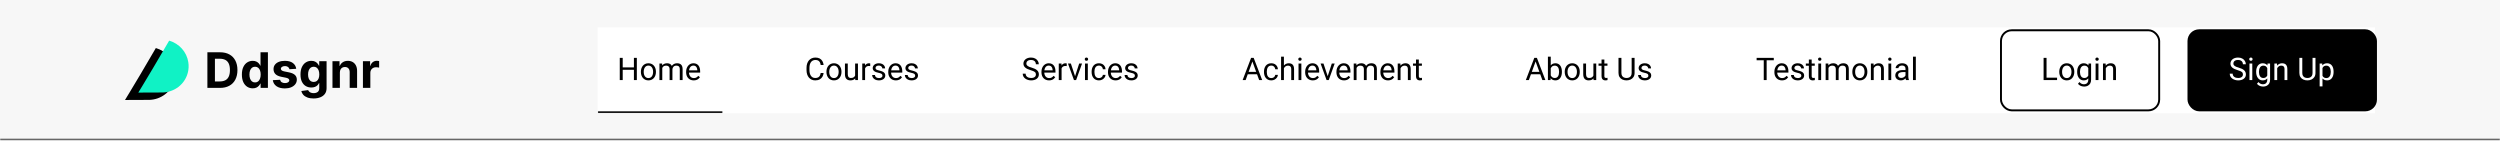 <svg width="1280" height="72" viewBox="0 0 1280 72" fill="none" xmlns="http://www.w3.org/2000/svg">
<mask id="path-1-inside-1_1_763" fill="white">
<path d="M0 0H1280V72H0V0Z"/>
</mask>
<path d="M0 0H1280V72H0V0Z" fill="#F7F7F7"/>
<path d="M1280 71H0V73H1280V71Z" fill="#676767" mask="url(#path-1-inside-1_1_763)"/>
<path d="M79.793 24.595V24.596C79.776 24.625 76.296 30.629 71.951 37.959C67.595 45.308 64 51.191 64 51.191L76.332 51.136L76.332 51.136L76.33 51.146C82.317 51.03 87.718 47.093 89.312 41.145C89.81 39.286 89.885 37.414 89.596 35.626C88.804 30.358 84.915 26.075 79.793 24.595Z" fill="black"/>
<path d="M86.608 20.809V20.81C86.591 20.839 83.11 26.843 78.765 34.174C74.41 41.522 70.815 47.405 70.815 47.405L83.146 47.351L83.147 47.35L83.144 47.36C89.132 47.244 94.533 43.307 96.127 37.359C96.625 35.5 96.7 33.628 96.411 31.84C95.619 26.572 91.73 22.289 86.608 20.809Z" fill="#10F2C5"/>
<path d="M112.648 45H106.185V26.77H112.701C114.535 26.77 116.114 27.135 117.437 27.864C118.76 28.588 119.778 29.63 120.49 30.989C121.208 32.348 121.567 33.974 121.567 35.867C121.567 37.766 121.208 39.398 120.49 40.763C119.778 42.128 118.754 43.175 117.419 43.905C116.09 44.635 114.499 45 112.648 45ZM110.04 41.697H112.488C113.627 41.697 114.586 41.496 115.363 41.092C116.146 40.683 116.734 40.051 117.125 39.196C117.523 38.336 117.722 37.226 117.722 35.867C117.722 34.52 117.523 33.419 117.125 32.565C116.734 31.71 116.149 31.081 115.372 30.677C114.594 30.274 113.636 30.072 112.497 30.072H110.04V41.697ZM129.39 45.222C128.351 45.222 127.41 44.956 126.568 44.421C125.731 43.881 125.066 43.089 124.574 42.045C124.087 40.994 123.844 39.707 123.844 38.181C123.844 36.615 124.096 35.312 124.6 34.274C125.105 33.229 125.775 32.449 126.612 31.933C127.455 31.41 128.378 31.149 129.381 31.149C130.146 31.149 130.784 31.28 131.294 31.541C131.811 31.796 132.226 32.117 132.541 32.502C132.861 32.882 133.104 33.256 133.271 33.624H133.386V26.77H137.169V45H133.431V42.81H133.271C133.093 43.19 132.84 43.567 132.514 43.941C132.194 44.309 131.775 44.614 131.259 44.858C130.748 45.101 130.125 45.222 129.39 45.222ZM130.591 42.205C131.202 42.205 131.719 42.039 132.14 41.706C132.567 41.368 132.894 40.896 133.119 40.291C133.351 39.686 133.466 38.977 133.466 38.164C133.466 37.351 133.354 36.644 133.128 36.045C132.903 35.446 132.576 34.983 132.149 34.656C131.722 34.33 131.202 34.167 130.591 34.167C129.968 34.167 129.443 34.336 129.016 34.674C128.588 35.013 128.265 35.481 128.045 36.081C127.826 36.68 127.716 37.374 127.716 38.164C127.716 38.959 127.826 39.662 128.045 40.273C128.271 40.879 128.594 41.353 129.016 41.697C129.443 42.036 129.968 42.205 130.591 42.205ZM151.663 35.226L148.192 35.44C148.132 35.143 148.005 34.876 147.809 34.639C147.613 34.395 147.355 34.202 147.035 34.06C146.72 33.912 146.343 33.837 145.904 33.837C145.317 33.837 144.821 33.962 144.418 34.211C144.014 34.455 143.812 34.781 143.812 35.191C143.812 35.517 143.943 35.793 144.204 36.018C144.465 36.244 144.913 36.425 145.548 36.561L148.023 37.06C149.352 37.333 150.343 37.772 150.996 38.377C151.649 38.983 151.975 39.778 151.975 40.763C151.975 41.659 151.711 42.445 151.183 43.122C150.66 43.798 149.942 44.327 149.029 44.706C148.121 45.08 147.073 45.267 145.886 45.267C144.076 45.267 142.634 44.89 141.56 44.137C140.492 43.377 139.866 42.344 139.682 41.039L143.412 40.843C143.524 41.395 143.797 41.816 144.231 42.107C144.664 42.392 145.219 42.534 145.895 42.534C146.56 42.534 147.094 42.407 147.497 42.151C147.907 41.89 148.115 41.555 148.121 41.146C148.115 40.801 147.969 40.52 147.684 40.3C147.4 40.075 146.96 39.902 146.367 39.784L143.999 39.312C142.664 39.045 141.67 38.582 141.017 37.923C140.37 37.265 140.047 36.425 140.047 35.404C140.047 34.526 140.284 33.769 140.759 33.134C141.24 32.499 141.913 32.01 142.78 31.666C143.652 31.321 144.673 31.149 145.842 31.149C147.569 31.149 148.928 31.514 149.919 32.244C150.916 32.974 151.497 33.968 151.663 35.226ZM160.523 50.412C159.294 50.412 158.241 50.243 157.363 49.905C156.49 49.572 155.796 49.118 155.28 48.543C154.763 47.967 154.428 47.32 154.274 46.602L157.781 46.13C157.888 46.404 158.057 46.659 158.288 46.896C158.52 47.133 158.825 47.323 159.205 47.466C159.591 47.614 160.06 47.688 160.612 47.688C161.437 47.688 162.116 47.486 162.65 47.083C163.19 46.685 163.46 46.018 163.46 45.08V42.579H163.3C163.134 42.959 162.885 43.318 162.552 43.656C162.22 43.994 161.793 44.27 161.27 44.484C160.748 44.697 160.125 44.804 159.401 44.804C158.374 44.804 157.44 44.567 156.597 44.092C155.76 43.611 155.093 42.879 154.594 41.893C154.102 40.902 153.855 39.65 153.855 38.137C153.855 36.588 154.108 35.294 154.612 34.256C155.116 33.217 155.787 32.44 156.624 31.924C157.466 31.407 158.389 31.149 159.392 31.149C160.158 31.149 160.799 31.28 161.315 31.541C161.831 31.796 162.247 32.117 162.561 32.502C162.882 32.882 163.128 33.256 163.3 33.624H163.442V31.327H167.208V45.133C167.208 46.297 166.923 47.27 166.353 48.053C165.783 48.837 164.994 49.424 163.985 49.816C162.982 50.213 161.828 50.412 160.523 50.412ZM160.603 41.956C161.214 41.956 161.73 41.804 162.152 41.502C162.579 41.193 162.905 40.754 163.131 40.184C163.362 39.609 163.478 38.92 163.478 38.119C163.478 37.318 163.365 36.624 163.14 36.036C162.914 35.443 162.588 34.983 162.161 34.656C161.733 34.33 161.214 34.167 160.603 34.167C159.98 34.167 159.454 34.336 159.027 34.674C158.6 35.007 158.276 35.469 158.057 36.063C157.837 36.656 157.728 37.342 157.728 38.119C157.728 38.908 157.837 39.591 158.057 40.166C158.282 40.736 158.606 41.178 159.027 41.493C159.454 41.801 159.98 41.956 160.603 41.956ZM174.017 37.095V45H170.225V31.327H173.839V33.74H174C174.302 32.944 174.81 32.315 175.522 31.852C176.234 31.384 177.097 31.149 178.112 31.149C179.062 31.149 179.889 31.357 180.596 31.772C181.302 32.188 181.851 32.781 182.242 33.553C182.634 34.318 182.83 35.232 182.83 36.294V45H179.038V36.971C179.044 36.134 178.83 35.481 178.397 35.013C177.964 34.538 177.367 34.3 176.608 34.3C176.097 34.3 175.646 34.41 175.255 34.63C174.869 34.849 174.566 35.17 174.347 35.591C174.133 36.007 174.023 36.508 174.017 37.095ZM185.819 45V31.327H189.495V33.713H189.637C189.887 32.864 190.305 32.223 190.892 31.79C191.48 31.351 192.157 31.131 192.922 31.131C193.112 31.131 193.317 31.143 193.536 31.167C193.756 31.191 193.949 31.223 194.115 31.265V34.63C193.937 34.576 193.691 34.529 193.376 34.487C193.061 34.446 192.774 34.425 192.513 34.425C191.955 34.425 191.456 34.547 191.017 34.79C190.584 35.027 190.24 35.36 189.985 35.787C189.735 36.214 189.611 36.707 189.611 37.265V45H185.819Z" fill="black"/>
<rect width="910" height="44" transform="translate(306 14)" fill="white"/>
<g clip-path="url(#clip0_1_763)">
<mask id="path-6-inside-2_1_763" fill="white">
<path d="M306 14H370V58H306V14Z"/>
</mask>
<path d="M370 57H306V59H370V57Z" fill="black" mask="url(#path-6-inside-2_1_763)"/>
<path d="M324.75 34.516V35.742H318.594V34.516H324.75ZM318.828 29.625V41H317.32V29.625H318.828ZM326.062 29.625V41H324.562V29.625H326.062ZM328.141 36.867V36.688C328.141 36.078 328.229 35.513 328.406 34.992C328.583 34.466 328.839 34.01 329.172 33.625C329.505 33.234 329.909 32.932 330.383 32.719C330.857 32.5 331.388 32.391 331.977 32.391C332.57 32.391 333.104 32.5 333.578 32.719C334.057 32.932 334.464 33.234 334.797 33.625C335.135 34.01 335.393 34.466 335.57 34.992C335.747 35.513 335.836 36.078 335.836 36.688V36.867C335.836 37.477 335.747 38.042 335.57 38.562C335.393 39.083 335.135 39.539 334.797 39.93C334.464 40.315 334.06 40.617 333.586 40.836C333.117 41.05 332.586 41.156 331.992 41.156C331.398 41.156 330.865 41.05 330.391 40.836C329.917 40.617 329.51 40.315 329.172 39.93C328.839 39.539 328.583 39.083 328.406 38.562C328.229 38.042 328.141 37.477 328.141 36.867ZM329.586 36.688V36.867C329.586 37.289 329.635 37.688 329.734 38.062C329.833 38.432 329.982 38.76 330.18 39.047C330.383 39.333 330.635 39.56 330.938 39.727C331.24 39.888 331.591 39.969 331.992 39.969C332.388 39.969 332.734 39.888 333.031 39.727C333.333 39.56 333.583 39.333 333.781 39.047C333.979 38.76 334.128 38.432 334.227 38.062C334.331 37.688 334.383 37.289 334.383 36.867V36.688C334.383 36.271 334.331 35.878 334.227 35.508C334.128 35.133 333.977 34.802 333.773 34.516C333.576 34.224 333.326 33.995 333.023 33.828C332.727 33.661 332.378 33.578 331.977 33.578C331.581 33.578 331.232 33.661 330.93 33.828C330.633 33.995 330.383 34.224 330.18 34.516C329.982 34.802 329.833 35.133 329.734 35.508C329.635 35.878 329.586 36.271 329.586 36.688ZM339.086 34.227V41H337.633V32.547H339.008L339.086 34.227ZM338.789 36.453L338.117 36.43C338.122 35.852 338.198 35.318 338.344 34.828C338.49 34.333 338.706 33.904 338.992 33.539C339.279 33.175 339.635 32.893 340.062 32.695C340.49 32.492 340.984 32.391 341.547 32.391C341.943 32.391 342.307 32.448 342.641 32.562C342.974 32.672 343.263 32.846 343.508 33.086C343.753 33.325 343.943 33.633 344.078 34.008C344.214 34.383 344.281 34.836 344.281 35.367V41H342.836V35.438C342.836 34.995 342.76 34.641 342.609 34.375C342.464 34.109 342.255 33.917 341.984 33.797C341.714 33.672 341.396 33.609 341.031 33.609C340.604 33.609 340.247 33.685 339.961 33.836C339.674 33.987 339.445 34.195 339.273 34.461C339.102 34.727 338.977 35.031 338.898 35.375C338.826 35.714 338.789 36.073 338.789 36.453ZM344.266 35.656L343.297 35.953C343.302 35.49 343.378 35.044 343.523 34.617C343.674 34.19 343.891 33.81 344.172 33.477C344.458 33.143 344.81 32.88 345.227 32.688C345.643 32.49 346.12 32.391 346.656 32.391C347.109 32.391 347.51 32.45 347.859 32.57C348.214 32.69 348.51 32.875 348.75 33.125C348.995 33.37 349.18 33.685 349.305 34.07C349.43 34.456 349.492 34.914 349.492 35.445V41H348.039V35.43C348.039 34.956 347.964 34.589 347.812 34.328C347.667 34.062 347.458 33.878 347.188 33.773C346.922 33.664 346.604 33.609 346.234 33.609C345.917 33.609 345.635 33.664 345.391 33.773C345.146 33.883 344.94 34.034 344.773 34.227C344.607 34.414 344.479 34.63 344.391 34.875C344.307 35.12 344.266 35.38 344.266 35.656ZM355.188 41.156C354.599 41.156 354.065 41.057 353.586 40.859C353.112 40.656 352.703 40.372 352.359 40.008C352.021 39.643 351.76 39.211 351.578 38.711C351.396 38.211 351.305 37.664 351.305 37.07V36.742C351.305 36.055 351.406 35.443 351.609 34.906C351.812 34.365 352.089 33.906 352.438 33.531C352.786 33.156 353.182 32.872 353.625 32.68C354.068 32.487 354.526 32.391 355 32.391C355.604 32.391 356.125 32.495 356.562 32.703C357.005 32.911 357.367 33.203 357.648 33.578C357.93 33.948 358.138 34.385 358.273 34.891C358.409 35.391 358.477 35.938 358.477 36.531V37.18H352.164V36H357.031V35.891C357.01 35.516 356.932 35.151 356.797 34.797C356.667 34.443 356.458 34.151 356.172 33.922C355.885 33.693 355.495 33.578 355 33.578C354.672 33.578 354.37 33.648 354.094 33.789C353.818 33.925 353.581 34.128 353.383 34.398C353.185 34.669 353.031 35 352.922 35.391C352.812 35.781 352.758 36.232 352.758 36.742V37.07C352.758 37.471 352.812 37.849 352.922 38.203C353.036 38.552 353.201 38.859 353.414 39.125C353.633 39.391 353.896 39.599 354.203 39.75C354.516 39.901 354.87 39.977 355.266 39.977C355.776 39.977 356.208 39.872 356.562 39.664C356.917 39.456 357.227 39.177 357.492 38.828L358.367 39.523C358.185 39.8 357.953 40.062 357.672 40.312C357.391 40.562 357.044 40.766 356.633 40.922C356.227 41.078 355.745 41.156 355.188 41.156Z" fill="black"/>
<path d="M420.188 37.383H421.688C421.609 38.102 421.404 38.745 421.07 39.312C420.737 39.88 420.266 40.331 419.656 40.664C419.047 40.992 418.286 41.156 417.375 41.156C416.708 41.156 416.102 41.031 415.555 40.781C415.013 40.531 414.547 40.177 414.156 39.719C413.766 39.255 413.464 38.7 413.25 38.055C413.042 37.404 412.938 36.68 412.938 35.883V34.75C412.938 33.953 413.042 33.232 413.25 32.586C413.464 31.935 413.768 31.378 414.164 30.914C414.565 30.451 415.047 30.094 415.609 29.844C416.172 29.594 416.805 29.469 417.508 29.469C418.367 29.469 419.094 29.63 419.688 29.953C420.281 30.276 420.742 30.724 421.07 31.297C421.404 31.865 421.609 32.523 421.688 33.273H420.188C420.115 32.742 419.979 32.286 419.781 31.906C419.583 31.521 419.302 31.224 418.938 31.016C418.573 30.807 418.096 30.703 417.508 30.703C417.003 30.703 416.557 30.799 416.172 30.992C415.792 31.185 415.471 31.458 415.211 31.812C414.956 32.167 414.763 32.591 414.633 33.086C414.503 33.581 414.438 34.13 414.438 34.734V35.883C414.438 36.44 414.495 36.964 414.609 37.453C414.729 37.943 414.909 38.372 415.148 38.742C415.388 39.112 415.693 39.404 416.062 39.617C416.432 39.825 416.87 39.93 417.375 39.93C418.016 39.93 418.526 39.828 418.906 39.625C419.286 39.422 419.573 39.13 419.766 38.75C419.964 38.37 420.104 37.914 420.188 37.383ZM423.141 36.867V36.688C423.141 36.078 423.229 35.513 423.406 34.992C423.583 34.466 423.839 34.01 424.172 33.625C424.505 33.234 424.909 32.932 425.383 32.719C425.857 32.5 426.388 32.391 426.977 32.391C427.57 32.391 428.104 32.5 428.578 32.719C429.057 32.932 429.464 33.234 429.797 33.625C430.135 34.01 430.393 34.466 430.57 34.992C430.747 35.513 430.836 36.078 430.836 36.688V36.867C430.836 37.477 430.747 38.042 430.57 38.562C430.393 39.083 430.135 39.539 429.797 39.93C429.464 40.315 429.06 40.617 428.586 40.836C428.117 41.05 427.586 41.156 426.992 41.156C426.398 41.156 425.865 41.05 425.391 40.836C424.917 40.617 424.51 40.315 424.172 39.93C423.839 39.539 423.583 39.083 423.406 38.562C423.229 38.042 423.141 37.477 423.141 36.867ZM424.586 36.688V36.867C424.586 37.289 424.635 37.688 424.734 38.062C424.833 38.432 424.982 38.76 425.18 39.047C425.383 39.333 425.635 39.56 425.938 39.727C426.24 39.888 426.591 39.969 426.992 39.969C427.388 39.969 427.734 39.888 428.031 39.727C428.333 39.56 428.583 39.333 428.781 39.047C428.979 38.76 429.128 38.432 429.227 38.062C429.331 37.688 429.383 37.289 429.383 36.867V36.688C429.383 36.271 429.331 35.878 429.227 35.508C429.128 35.133 428.977 34.802 428.773 34.516C428.576 34.224 428.326 33.995 428.023 33.828C427.727 33.661 427.378 33.578 426.977 33.578C426.581 33.578 426.232 33.661 425.93 33.828C425.633 33.995 425.383 34.224 425.18 34.516C424.982 34.802 424.833 35.133 424.734 35.508C424.635 35.878 424.586 36.271 424.586 36.688ZM437.82 39.047V32.547H439.273V41H437.891L437.82 39.047ZM438.094 37.266L438.695 37.25C438.695 37.812 438.635 38.333 438.516 38.812C438.401 39.286 438.214 39.698 437.953 40.047C437.693 40.396 437.352 40.669 436.93 40.867C436.508 41.06 435.995 41.156 435.391 41.156C434.979 41.156 434.602 41.096 434.258 40.977C433.919 40.857 433.628 40.672 433.383 40.422C433.138 40.172 432.948 39.846 432.812 39.445C432.682 39.044 432.617 38.562 432.617 38V32.547H434.062V38.016C434.062 38.396 434.104 38.711 434.188 38.961C434.276 39.206 434.393 39.401 434.539 39.547C434.69 39.688 434.857 39.786 435.039 39.844C435.227 39.901 435.419 39.93 435.617 39.93C436.232 39.93 436.719 39.812 437.078 39.578C437.438 39.339 437.695 39.018 437.852 38.617C438.013 38.211 438.094 37.76 438.094 37.266ZM442.922 33.875V41H441.477V32.547H442.883L442.922 33.875ZM445.562 32.5L445.555 33.844C445.435 33.818 445.32 33.802 445.211 33.797C445.107 33.786 444.987 33.781 444.852 33.781C444.518 33.781 444.224 33.833 443.969 33.938C443.714 34.042 443.497 34.188 443.32 34.375C443.143 34.562 443.003 34.786 442.898 35.047C442.799 35.302 442.734 35.583 442.703 35.891L442.297 36.125C442.297 35.615 442.346 35.135 442.445 34.688C442.549 34.24 442.708 33.844 442.922 33.5C443.135 33.151 443.406 32.88 443.734 32.688C444.068 32.49 444.464 32.391 444.922 32.391C445.026 32.391 445.146 32.404 445.281 32.43C445.417 32.45 445.51 32.474 445.562 32.5ZM451.82 38.758C451.82 38.55 451.773 38.357 451.68 38.18C451.591 37.997 451.406 37.833 451.125 37.688C450.849 37.536 450.432 37.406 449.875 37.297C449.406 37.198 448.982 37.081 448.602 36.945C448.227 36.81 447.906 36.646 447.641 36.453C447.38 36.26 447.18 36.034 447.039 35.773C446.898 35.513 446.828 35.208 446.828 34.859C446.828 34.526 446.901 34.211 447.047 33.914C447.198 33.617 447.409 33.354 447.68 33.125C447.956 32.896 448.286 32.716 448.672 32.586C449.057 32.456 449.487 32.391 449.961 32.391C450.638 32.391 451.216 32.51 451.695 32.75C452.174 32.99 452.542 33.31 452.797 33.711C453.052 34.107 453.18 34.547 453.18 35.031H451.734C451.734 34.797 451.664 34.57 451.523 34.352C451.388 34.128 451.188 33.943 450.922 33.797C450.661 33.651 450.341 33.578 449.961 33.578C449.56 33.578 449.234 33.641 448.984 33.766C448.74 33.885 448.56 34.039 448.445 34.227C448.336 34.414 448.281 34.612 448.281 34.82C448.281 34.977 448.307 35.117 448.359 35.242C448.417 35.362 448.516 35.474 448.656 35.578C448.797 35.677 448.995 35.771 449.25 35.859C449.505 35.948 449.831 36.036 450.227 36.125C450.919 36.281 451.49 36.469 451.938 36.688C452.385 36.906 452.719 37.175 452.938 37.492C453.156 37.81 453.266 38.195 453.266 38.648C453.266 39.018 453.188 39.357 453.031 39.664C452.88 39.971 452.659 40.237 452.367 40.461C452.081 40.68 451.737 40.852 451.336 40.977C450.94 41.096 450.495 41.156 450 41.156C449.255 41.156 448.625 41.023 448.109 40.758C447.594 40.492 447.203 40.148 446.938 39.727C446.672 39.305 446.539 38.859 446.539 38.391H447.992C448.013 38.786 448.128 39.102 448.336 39.336C448.544 39.565 448.799 39.729 449.102 39.828C449.404 39.922 449.703 39.969 450 39.969C450.396 39.969 450.727 39.917 450.992 39.812C451.263 39.708 451.469 39.565 451.609 39.383C451.75 39.2 451.82 38.992 451.82 38.758ZM458.672 41.156C458.083 41.156 457.549 41.057 457.07 40.859C456.596 40.656 456.188 40.372 455.844 40.008C455.505 39.643 455.245 39.211 455.062 38.711C454.88 38.211 454.789 37.664 454.789 37.07V36.742C454.789 36.055 454.891 35.443 455.094 34.906C455.297 34.365 455.573 33.906 455.922 33.531C456.271 33.156 456.667 32.872 457.109 32.68C457.552 32.487 458.01 32.391 458.484 32.391C459.089 32.391 459.609 32.495 460.047 32.703C460.49 32.911 460.852 33.203 461.133 33.578C461.414 33.948 461.622 34.385 461.758 34.891C461.893 35.391 461.961 35.938 461.961 36.531V37.18H455.648V36H460.516V35.891C460.495 35.516 460.417 35.151 460.281 34.797C460.151 34.443 459.943 34.151 459.656 33.922C459.37 33.693 458.979 33.578 458.484 33.578C458.156 33.578 457.854 33.648 457.578 33.789C457.302 33.925 457.065 34.128 456.867 34.398C456.669 34.669 456.516 35 456.406 35.391C456.297 35.781 456.242 36.232 456.242 36.742V37.07C456.242 37.471 456.297 37.849 456.406 38.203C456.521 38.552 456.685 38.859 456.898 39.125C457.117 39.391 457.38 39.599 457.688 39.75C458 39.901 458.354 39.977 458.75 39.977C459.26 39.977 459.693 39.872 460.047 39.664C460.401 39.456 460.711 39.177 460.977 38.828L461.852 39.523C461.669 39.8 461.438 40.062 461.156 40.312C460.875 40.562 460.529 40.766 460.117 40.922C459.711 41.078 459.229 41.156 458.672 41.156ZM468.57 38.758C468.57 38.55 468.523 38.357 468.43 38.18C468.341 37.997 468.156 37.833 467.875 37.688C467.599 37.536 467.182 37.406 466.625 37.297C466.156 37.198 465.732 37.081 465.352 36.945C464.977 36.81 464.656 36.646 464.391 36.453C464.13 36.26 463.93 36.034 463.789 35.773C463.648 35.513 463.578 35.208 463.578 34.859C463.578 34.526 463.651 34.211 463.797 33.914C463.948 33.617 464.159 33.354 464.43 33.125C464.706 32.896 465.036 32.716 465.422 32.586C465.807 32.456 466.237 32.391 466.711 32.391C467.388 32.391 467.966 32.51 468.445 32.75C468.924 32.99 469.292 33.31 469.547 33.711C469.802 34.107 469.93 34.547 469.93 35.031H468.484C468.484 34.797 468.414 34.57 468.273 34.352C468.138 34.128 467.938 33.943 467.672 33.797C467.411 33.651 467.091 33.578 466.711 33.578C466.31 33.578 465.984 33.641 465.734 33.766C465.49 33.885 465.31 34.039 465.195 34.227C465.086 34.414 465.031 34.612 465.031 34.82C465.031 34.977 465.057 35.117 465.109 35.242C465.167 35.362 465.266 35.474 465.406 35.578C465.547 35.677 465.745 35.771 466 35.859C466.255 35.948 466.581 36.036 466.977 36.125C467.669 36.281 468.24 36.469 468.688 36.688C469.135 36.906 469.469 37.175 469.688 37.492C469.906 37.81 470.016 38.195 470.016 38.648C470.016 39.018 469.938 39.357 469.781 39.664C469.63 39.971 469.409 40.237 469.117 40.461C468.831 40.68 468.487 40.852 468.086 40.977C467.69 41.096 467.245 41.156 466.75 41.156C466.005 41.156 465.375 41.023 464.859 40.758C464.344 40.492 463.953 40.148 463.688 39.727C463.422 39.305 463.289 38.859 463.289 38.391H464.742C464.763 38.786 464.878 39.102 465.086 39.336C465.294 39.565 465.549 39.729 465.852 39.828C466.154 39.922 466.453 39.969 466.75 39.969C467.146 39.969 467.477 39.917 467.742 39.812C468.013 39.708 468.219 39.565 468.359 39.383C468.5 39.2 468.57 38.992 468.57 38.758Z" fill="black"/>
<path d="M530.383 38.125C530.383 37.859 530.341 37.625 530.258 37.422C530.18 37.214 530.039 37.026 529.836 36.859C529.638 36.693 529.362 36.534 529.008 36.383C528.659 36.232 528.216 36.078 527.68 35.922C527.117 35.755 526.609 35.57 526.156 35.367C525.703 35.159 525.315 34.922 524.992 34.656C524.669 34.391 524.422 34.086 524.25 33.742C524.078 33.398 523.992 33.005 523.992 32.562C523.992 32.12 524.083 31.711 524.266 31.336C524.448 30.961 524.708 30.635 525.047 30.359C525.391 30.078 525.799 29.859 526.273 29.703C526.747 29.547 527.276 29.469 527.859 29.469C528.714 29.469 529.438 29.633 530.031 29.961C530.63 30.284 531.086 30.708 531.398 31.234C531.711 31.755 531.867 32.312 531.867 32.906H530.367C530.367 32.479 530.276 32.102 530.094 31.773C529.911 31.44 529.635 31.18 529.266 30.992C528.896 30.799 528.427 30.703 527.859 30.703C527.323 30.703 526.88 30.784 526.531 30.945C526.182 31.107 525.922 31.326 525.75 31.602C525.583 31.878 525.5 32.193 525.5 32.547C525.5 32.786 525.549 33.005 525.648 33.203C525.753 33.396 525.911 33.575 526.125 33.742C526.344 33.909 526.62 34.062 526.953 34.203C527.292 34.344 527.695 34.479 528.164 34.609C528.81 34.792 529.367 34.995 529.836 35.219C530.305 35.443 530.69 35.695 530.992 35.977C531.299 36.253 531.526 36.568 531.672 36.922C531.823 37.271 531.898 37.667 531.898 38.109C531.898 38.573 531.805 38.992 531.617 39.367C531.43 39.742 531.161 40.062 530.812 40.328C530.464 40.594 530.044 40.8 529.555 40.945C529.07 41.086 528.529 41.156 527.93 41.156C527.404 41.156 526.885 41.083 526.375 40.938C525.87 40.792 525.409 40.573 524.992 40.281C524.581 39.99 524.25 39.63 524 39.203C523.755 38.771 523.633 38.271 523.633 37.703H525.133C525.133 38.094 525.208 38.43 525.359 38.711C525.51 38.987 525.716 39.216 525.977 39.398C526.242 39.581 526.542 39.716 526.875 39.805C527.214 39.888 527.565 39.93 527.93 39.93C528.456 39.93 528.901 39.857 529.266 39.711C529.63 39.565 529.906 39.357 530.094 39.086C530.286 38.815 530.383 38.495 530.383 38.125ZM537.109 41.156C536.521 41.156 535.987 41.057 535.508 40.859C535.034 40.656 534.625 40.372 534.281 40.008C533.943 39.643 533.682 39.211 533.5 38.711C533.318 38.211 533.227 37.664 533.227 37.07V36.742C533.227 36.055 533.328 35.443 533.531 34.906C533.734 34.365 534.01 33.906 534.359 33.531C534.708 33.156 535.104 32.872 535.547 32.68C535.99 32.487 536.448 32.391 536.922 32.391C537.526 32.391 538.047 32.495 538.484 32.703C538.927 32.911 539.289 33.203 539.57 33.578C539.852 33.948 540.06 34.385 540.195 34.891C540.331 35.391 540.398 35.938 540.398 36.531V37.18H534.086V36H538.953V35.891C538.932 35.516 538.854 35.151 538.719 34.797C538.589 34.443 538.38 34.151 538.094 33.922C537.807 33.693 537.417 33.578 536.922 33.578C536.594 33.578 536.292 33.648 536.016 33.789C535.74 33.925 535.503 34.128 535.305 34.398C535.107 34.669 534.953 35 534.844 35.391C534.734 35.781 534.68 36.232 534.68 36.742V37.07C534.68 37.471 534.734 37.849 534.844 38.203C534.958 38.552 535.122 38.859 535.336 39.125C535.555 39.391 535.818 39.599 536.125 39.75C536.438 39.901 536.792 39.977 537.188 39.977C537.698 39.977 538.13 39.872 538.484 39.664C538.839 39.456 539.148 39.177 539.414 38.828L540.289 39.523C540.107 39.8 539.875 40.062 539.594 40.312C539.312 40.562 538.966 40.766 538.555 40.922C538.148 41.078 537.667 41.156 537.109 41.156ZM543.531 33.875V41H542.086V32.547H543.492L543.531 33.875ZM546.172 32.5L546.164 33.844C546.044 33.818 545.93 33.802 545.82 33.797C545.716 33.786 545.596 33.781 545.461 33.781C545.128 33.781 544.833 33.833 544.578 33.938C544.323 34.042 544.107 34.188 543.93 34.375C543.753 34.562 543.612 34.786 543.508 35.047C543.409 35.302 543.344 35.583 543.312 35.891L542.906 36.125C542.906 35.615 542.956 35.135 543.055 34.688C543.159 34.24 543.318 33.844 543.531 33.5C543.745 33.151 544.016 32.88 544.344 32.688C544.677 32.49 545.073 32.391 545.531 32.391C545.635 32.391 545.755 32.404 545.891 32.43C546.026 32.45 546.12 32.474 546.172 32.5ZM550.219 39.695L552.531 32.547H554.008L550.969 41H550L550.219 39.695ZM548.289 32.547L550.672 39.734L550.836 41H549.867L546.805 32.547H548.289ZM556.969 32.547V41H555.516V32.547H556.969ZM555.406 30.305C555.406 30.07 555.477 29.872 555.617 29.711C555.763 29.549 555.977 29.469 556.258 29.469C556.534 29.469 556.745 29.549 556.891 29.711C557.042 29.872 557.117 30.07 557.117 30.305C557.117 30.529 557.042 30.721 556.891 30.883C556.745 31.039 556.534 31.117 556.258 31.117C555.977 31.117 555.763 31.039 555.617 30.883C555.477 30.721 555.406 30.529 555.406 30.305ZM562.672 39.969C563.016 39.969 563.333 39.898 563.625 39.758C563.917 39.617 564.156 39.425 564.344 39.18C564.531 38.93 564.638 38.646 564.664 38.328H566.039C566.013 38.828 565.844 39.294 565.531 39.727C565.224 40.154 564.82 40.5 564.32 40.766C563.82 41.026 563.271 41.156 562.672 41.156C562.036 41.156 561.482 41.044 561.008 40.82C560.539 40.596 560.148 40.289 559.836 39.898C559.529 39.508 559.297 39.06 559.141 38.555C558.99 38.044 558.914 37.505 558.914 36.938V36.609C558.914 36.042 558.99 35.505 559.141 35C559.297 34.49 559.529 34.039 559.836 33.648C560.148 33.258 560.539 32.95 561.008 32.727C561.482 32.503 562.036 32.391 562.672 32.391C563.333 32.391 563.911 32.526 564.406 32.797C564.901 33.062 565.289 33.427 565.57 33.891C565.857 34.349 566.013 34.87 566.039 35.453H564.664C564.638 35.104 564.539 34.789 564.367 34.508C564.201 34.227 563.971 34.003 563.68 33.836C563.393 33.664 563.057 33.578 562.672 33.578C562.229 33.578 561.857 33.667 561.555 33.844C561.258 34.016 561.021 34.25 560.844 34.547C560.672 34.839 560.547 35.164 560.469 35.523C560.396 35.878 560.359 36.24 560.359 36.609V36.938C560.359 37.307 560.396 37.672 560.469 38.031C560.542 38.391 560.664 38.716 560.836 39.008C561.013 39.3 561.25 39.534 561.547 39.711C561.849 39.883 562.224 39.969 562.672 39.969ZM571.172 41.156C570.583 41.156 570.049 41.057 569.57 40.859C569.096 40.656 568.688 40.372 568.344 40.008C568.005 39.643 567.745 39.211 567.562 38.711C567.38 38.211 567.289 37.664 567.289 37.07V36.742C567.289 36.055 567.391 35.443 567.594 34.906C567.797 34.365 568.073 33.906 568.422 33.531C568.771 33.156 569.167 32.872 569.609 32.68C570.052 32.487 570.51 32.391 570.984 32.391C571.589 32.391 572.109 32.495 572.547 32.703C572.99 32.911 573.352 33.203 573.633 33.578C573.914 33.948 574.122 34.385 574.258 34.891C574.393 35.391 574.461 35.938 574.461 36.531V37.18H568.148V36H573.016V35.891C572.995 35.516 572.917 35.151 572.781 34.797C572.651 34.443 572.443 34.151 572.156 33.922C571.87 33.693 571.479 33.578 570.984 33.578C570.656 33.578 570.354 33.648 570.078 33.789C569.802 33.925 569.565 34.128 569.367 34.398C569.169 34.669 569.016 35 568.906 35.391C568.797 35.781 568.742 36.232 568.742 36.742V37.07C568.742 37.471 568.797 37.849 568.906 38.203C569.021 38.552 569.185 38.859 569.398 39.125C569.617 39.391 569.88 39.599 570.188 39.75C570.5 39.901 570.854 39.977 571.25 39.977C571.76 39.977 572.193 39.872 572.547 39.664C572.901 39.456 573.211 39.177 573.477 38.828L574.352 39.523C574.169 39.8 573.938 40.062 573.656 40.312C573.375 40.562 573.029 40.766 572.617 40.922C572.211 41.078 571.729 41.156 571.172 41.156ZM581.07 38.758C581.07 38.55 581.023 38.357 580.93 38.18C580.841 37.997 580.656 37.833 580.375 37.688C580.099 37.536 579.682 37.406 579.125 37.297C578.656 37.198 578.232 37.081 577.852 36.945C577.477 36.81 577.156 36.646 576.891 36.453C576.63 36.26 576.43 36.034 576.289 35.773C576.148 35.513 576.078 35.208 576.078 34.859C576.078 34.526 576.151 34.211 576.297 33.914C576.448 33.617 576.659 33.354 576.93 33.125C577.206 32.896 577.536 32.716 577.922 32.586C578.307 32.456 578.737 32.391 579.211 32.391C579.888 32.391 580.466 32.51 580.945 32.75C581.424 32.99 581.792 33.31 582.047 33.711C582.302 34.107 582.43 34.547 582.43 35.031H580.984C580.984 34.797 580.914 34.57 580.773 34.352C580.638 34.128 580.438 33.943 580.172 33.797C579.911 33.651 579.591 33.578 579.211 33.578C578.81 33.578 578.484 33.641 578.234 33.766C577.99 33.885 577.81 34.039 577.695 34.227C577.586 34.414 577.531 34.612 577.531 34.82C577.531 34.977 577.557 35.117 577.609 35.242C577.667 35.362 577.766 35.474 577.906 35.578C578.047 35.677 578.245 35.771 578.5 35.859C578.755 35.948 579.081 36.036 579.477 36.125C580.169 36.281 580.74 36.469 581.188 36.688C581.635 36.906 581.969 37.175 582.188 37.492C582.406 37.81 582.516 38.195 582.516 38.648C582.516 39.018 582.438 39.357 582.281 39.664C582.13 39.971 581.909 40.237 581.617 40.461C581.331 40.68 580.987 40.852 580.586 40.977C580.19 41.096 579.745 41.156 579.25 41.156C578.505 41.156 577.875 41.023 577.359 40.758C576.844 40.492 576.453 40.148 576.188 39.727C575.922 39.305 575.789 38.859 575.789 38.391H577.242C577.263 38.786 577.378 39.102 577.586 39.336C577.794 39.565 578.049 39.729 578.352 39.828C578.654 39.922 578.953 39.969 579.25 39.969C579.646 39.969 579.977 39.917 580.242 39.812C580.513 39.708 580.719 39.565 580.859 39.383C581 39.2 581.07 38.992 581.07 38.758Z" fill="black"/>
<path d="M641.531 30.633L637.766 41H636.227L640.562 29.625H641.555L641.531 30.633ZM644.688 41L640.914 30.633L640.891 29.625H641.883L646.234 41H644.688ZM644.492 36.789V38.023H638.102V36.789H644.492ZM650.922 39.969C651.266 39.969 651.583 39.898 651.875 39.758C652.167 39.617 652.406 39.425 652.594 39.18C652.781 38.93 652.888 38.646 652.914 38.328H654.289C654.263 38.828 654.094 39.294 653.781 39.727C653.474 40.154 653.07 40.5 652.57 40.766C652.07 41.026 651.521 41.156 650.922 41.156C650.286 41.156 649.732 41.044 649.258 40.82C648.789 40.596 648.398 40.289 648.086 39.898C647.779 39.508 647.547 39.06 647.391 38.555C647.24 38.044 647.164 37.505 647.164 36.938V36.609C647.164 36.042 647.24 35.505 647.391 35C647.547 34.49 647.779 34.039 648.086 33.648C648.398 33.258 648.789 32.95 649.258 32.727C649.732 32.503 650.286 32.391 650.922 32.391C651.583 32.391 652.161 32.526 652.656 32.797C653.151 33.062 653.539 33.427 653.82 33.891C654.107 34.349 654.263 34.87 654.289 35.453H652.914C652.888 35.104 652.789 34.789 652.617 34.508C652.451 34.227 652.221 34.003 651.93 33.836C651.643 33.664 651.307 33.578 650.922 33.578C650.479 33.578 650.107 33.667 649.805 33.844C649.508 34.016 649.271 34.25 649.094 34.547C648.922 34.839 648.797 35.164 648.719 35.523C648.646 35.878 648.609 36.24 648.609 36.609V36.938C648.609 37.307 648.646 37.672 648.719 38.031C648.792 38.391 648.914 38.716 649.086 39.008C649.263 39.3 649.5 39.534 649.797 39.711C650.099 39.883 650.474 39.969 650.922 39.969ZM657.359 29V41H655.914V29H657.359ZM657.016 36.453L656.414 36.43C656.419 35.852 656.505 35.318 656.672 34.828C656.839 34.333 657.073 33.904 657.375 33.539C657.677 33.175 658.036 32.893 658.453 32.695C658.875 32.492 659.341 32.391 659.852 32.391C660.268 32.391 660.643 32.448 660.977 32.562C661.31 32.672 661.594 32.849 661.828 33.094C662.068 33.339 662.25 33.656 662.375 34.047C662.5 34.432 662.562 34.904 662.562 35.461V41H661.109V35.445C661.109 35.003 661.044 34.648 660.914 34.383C660.784 34.112 660.594 33.917 660.344 33.797C660.094 33.672 659.786 33.609 659.422 33.609C659.062 33.609 658.734 33.685 658.438 33.836C658.146 33.987 657.893 34.195 657.68 34.461C657.471 34.727 657.307 35.031 657.188 35.375C657.073 35.714 657.016 36.073 657.016 36.453ZM666.297 32.547V41H664.844V32.547H666.297ZM664.734 30.305C664.734 30.07 664.805 29.872 664.945 29.711C665.091 29.549 665.305 29.469 665.586 29.469C665.862 29.469 666.073 29.549 666.219 29.711C666.37 29.872 666.445 30.07 666.445 30.305C666.445 30.529 666.37 30.721 666.219 30.883C666.073 31.039 665.862 31.117 665.586 31.117C665.305 31.117 665.091 31.039 664.945 30.883C664.805 30.721 664.734 30.529 664.734 30.305ZM672.125 41.156C671.536 41.156 671.003 41.057 670.523 40.859C670.049 40.656 669.641 40.372 669.297 40.008C668.958 39.643 668.698 39.211 668.516 38.711C668.333 38.211 668.242 37.664 668.242 37.07V36.742C668.242 36.055 668.344 35.443 668.547 34.906C668.75 34.365 669.026 33.906 669.375 33.531C669.724 33.156 670.12 32.872 670.562 32.68C671.005 32.487 671.464 32.391 671.938 32.391C672.542 32.391 673.062 32.495 673.5 32.703C673.943 32.911 674.305 33.203 674.586 33.578C674.867 33.948 675.076 34.385 675.211 34.891C675.346 35.391 675.414 35.938 675.414 36.531V37.18H669.102V36H673.969V35.891C673.948 35.516 673.87 35.151 673.734 34.797C673.604 34.443 673.396 34.151 673.109 33.922C672.823 33.693 672.432 33.578 671.938 33.578C671.609 33.578 671.307 33.648 671.031 33.789C670.755 33.925 670.518 34.128 670.32 34.398C670.122 34.669 669.969 35 669.859 35.391C669.75 35.781 669.695 36.232 669.695 36.742V37.07C669.695 37.471 669.75 37.849 669.859 38.203C669.974 38.552 670.138 38.859 670.352 39.125C670.57 39.391 670.833 39.599 671.141 39.75C671.453 39.901 671.807 39.977 672.203 39.977C672.714 39.977 673.146 39.872 673.5 39.664C673.854 39.456 674.164 39.177 674.43 38.828L675.305 39.523C675.122 39.8 674.891 40.062 674.609 40.312C674.328 40.562 673.982 40.766 673.57 40.922C673.164 41.078 672.682 41.156 672.125 41.156ZM679.562 39.695L681.875 32.547H683.352L680.312 41H679.344L679.562 39.695ZM677.633 32.547L680.016 39.734L680.18 41H679.211L676.148 32.547H677.633ZM688.141 41.156C687.552 41.156 687.018 41.057 686.539 40.859C686.065 40.656 685.656 40.372 685.312 40.008C684.974 39.643 684.714 39.211 684.531 38.711C684.349 38.211 684.258 37.664 684.258 37.07V36.742C684.258 36.055 684.359 35.443 684.562 34.906C684.766 34.365 685.042 33.906 685.391 33.531C685.74 33.156 686.135 32.872 686.578 32.68C687.021 32.487 687.479 32.391 687.953 32.391C688.557 32.391 689.078 32.495 689.516 32.703C689.958 32.911 690.32 33.203 690.602 33.578C690.883 33.948 691.091 34.385 691.227 34.891C691.362 35.391 691.43 35.938 691.43 36.531V37.18H685.117V36H689.984V35.891C689.964 35.516 689.885 35.151 689.75 34.797C689.62 34.443 689.411 34.151 689.125 33.922C688.839 33.693 688.448 33.578 687.953 33.578C687.625 33.578 687.323 33.648 687.047 33.789C686.771 33.925 686.534 34.128 686.336 34.398C686.138 34.669 685.984 35 685.875 35.391C685.766 35.781 685.711 36.232 685.711 36.742V37.07C685.711 37.471 685.766 37.849 685.875 38.203C685.99 38.552 686.154 38.859 686.367 39.125C686.586 39.391 686.849 39.599 687.156 39.75C687.469 39.901 687.823 39.977 688.219 39.977C688.729 39.977 689.161 39.872 689.516 39.664C689.87 39.456 690.18 39.177 690.445 38.828L691.32 39.523C691.138 39.8 690.906 40.062 690.625 40.312C690.344 40.562 689.997 40.766 689.586 40.922C689.18 41.078 688.698 41.156 688.141 41.156ZM694.555 34.227V41H693.102V32.547H694.477L694.555 34.227ZM694.258 36.453L693.586 36.43C693.591 35.852 693.667 35.318 693.812 34.828C693.958 34.333 694.174 33.904 694.461 33.539C694.747 33.175 695.104 32.893 695.531 32.695C695.958 32.492 696.453 32.391 697.016 32.391C697.411 32.391 697.776 32.448 698.109 32.562C698.443 32.672 698.732 32.846 698.977 33.086C699.221 33.325 699.411 33.633 699.547 34.008C699.682 34.383 699.75 34.836 699.75 35.367V41H698.305V35.438C698.305 34.995 698.229 34.641 698.078 34.375C697.932 34.109 697.724 33.917 697.453 33.797C697.182 33.672 696.865 33.609 696.5 33.609C696.073 33.609 695.716 33.685 695.43 33.836C695.143 33.987 694.914 34.195 694.742 34.461C694.57 34.727 694.445 35.031 694.367 35.375C694.294 35.714 694.258 36.073 694.258 36.453ZM699.734 35.656L698.766 35.953C698.771 35.49 698.846 35.044 698.992 34.617C699.143 34.19 699.359 33.81 699.641 33.477C699.927 33.143 700.279 32.88 700.695 32.688C701.112 32.49 701.589 32.391 702.125 32.391C702.578 32.391 702.979 32.45 703.328 32.57C703.682 32.69 703.979 32.875 704.219 33.125C704.464 33.37 704.648 33.685 704.773 34.07C704.898 34.456 704.961 34.914 704.961 35.445V41H703.508V35.43C703.508 34.956 703.432 34.589 703.281 34.328C703.135 34.062 702.927 33.878 702.656 33.773C702.391 33.664 702.073 33.609 701.703 33.609C701.385 33.609 701.104 33.664 700.859 33.773C700.615 33.883 700.409 34.034 700.242 34.227C700.076 34.414 699.948 34.63 699.859 34.875C699.776 35.12 699.734 35.38 699.734 35.656ZM710.656 41.156C710.068 41.156 709.534 41.057 709.055 40.859C708.581 40.656 708.172 40.372 707.828 40.008C707.49 39.643 707.229 39.211 707.047 38.711C706.865 38.211 706.773 37.664 706.773 37.07V36.742C706.773 36.055 706.875 35.443 707.078 34.906C707.281 34.365 707.557 33.906 707.906 33.531C708.255 33.156 708.651 32.872 709.094 32.68C709.536 32.487 709.995 32.391 710.469 32.391C711.073 32.391 711.594 32.495 712.031 32.703C712.474 32.911 712.836 33.203 713.117 33.578C713.398 33.948 713.607 34.385 713.742 34.891C713.878 35.391 713.945 35.938 713.945 36.531V37.18H707.633V36H712.5V35.891C712.479 35.516 712.401 35.151 712.266 34.797C712.135 34.443 711.927 34.151 711.641 33.922C711.354 33.693 710.964 33.578 710.469 33.578C710.141 33.578 709.839 33.648 709.562 33.789C709.286 33.925 709.049 34.128 708.852 34.398C708.654 34.669 708.5 35 708.391 35.391C708.281 35.781 708.227 36.232 708.227 36.742V37.07C708.227 37.471 708.281 37.849 708.391 38.203C708.505 38.552 708.669 38.859 708.883 39.125C709.102 39.391 709.365 39.599 709.672 39.75C709.984 39.901 710.339 39.977 710.734 39.977C711.245 39.977 711.677 39.872 712.031 39.664C712.385 39.456 712.695 39.177 712.961 38.828L713.836 39.523C713.654 39.8 713.422 40.062 713.141 40.312C712.859 40.562 712.513 40.766 712.102 40.922C711.695 41.078 711.214 41.156 710.656 41.156ZM717.078 34.352V41H715.633V32.547H717L717.078 34.352ZM716.734 36.453L716.133 36.43C716.138 35.852 716.224 35.318 716.391 34.828C716.557 34.333 716.792 33.904 717.094 33.539C717.396 33.175 717.755 32.893 718.172 32.695C718.594 32.492 719.06 32.391 719.57 32.391C719.987 32.391 720.362 32.448 720.695 32.562C721.029 32.672 721.312 32.849 721.547 33.094C721.786 33.339 721.969 33.656 722.094 34.047C722.219 34.432 722.281 34.904 722.281 35.461V41H720.828V35.445C720.828 35.003 720.763 34.648 720.633 34.383C720.503 34.112 720.312 33.917 720.062 33.797C719.812 33.672 719.505 33.609 719.141 33.609C718.781 33.609 718.453 33.685 718.156 33.836C717.865 33.987 717.612 34.195 717.398 34.461C717.19 34.727 717.026 35.031 716.906 35.375C716.792 35.714 716.734 36.073 716.734 36.453ZM728.016 32.547V33.656H723.445V32.547H728.016ZM724.992 30.492H726.438V38.906C726.438 39.193 726.482 39.409 726.57 39.555C726.659 39.7 726.773 39.797 726.914 39.844C727.055 39.891 727.206 39.914 727.367 39.914C727.487 39.914 727.612 39.904 727.742 39.883C727.878 39.857 727.979 39.836 728.047 39.82L728.055 41C727.94 41.036 727.789 41.07 727.602 41.102C727.419 41.138 727.198 41.156 726.938 41.156C726.583 41.156 726.258 41.086 725.961 40.945C725.664 40.805 725.427 40.57 725.25 40.242C725.078 39.909 724.992 39.461 724.992 38.898V30.492Z" fill="black"/>
<path d="M786.531 30.633L782.766 41H781.227L785.562 29.625H786.555L786.531 30.633ZM789.688 41L785.914 30.633L785.891 29.625H786.883L791.234 41H789.688ZM789.492 36.789V38.023H783.102V36.789H789.492ZM792.531 29H793.984V39.359L793.859 41H792.531V29ZM799.695 36.703V36.867C799.695 37.482 799.622 38.052 799.477 38.578C799.331 39.099 799.117 39.552 798.836 39.938C798.555 40.323 798.211 40.622 797.805 40.836C797.398 41.05 796.932 41.156 796.406 41.156C795.87 41.156 795.398 41.065 794.992 40.883C794.591 40.695 794.253 40.427 793.977 40.078C793.701 39.729 793.479 39.307 793.312 38.812C793.151 38.318 793.039 37.76 792.977 37.141V36.422C793.039 35.797 793.151 35.237 793.312 34.742C793.479 34.247 793.701 33.825 793.977 33.477C794.253 33.122 794.591 32.854 794.992 32.672C795.393 32.484 795.859 32.391 796.391 32.391C796.922 32.391 797.393 32.495 797.805 32.703C798.216 32.906 798.56 33.198 798.836 33.578C799.117 33.958 799.331 34.414 799.477 34.945C799.622 35.471 799.695 36.057 799.695 36.703ZM798.242 36.867V36.703C798.242 36.281 798.203 35.885 798.125 35.516C798.047 35.141 797.922 34.812 797.75 34.531C797.578 34.245 797.352 34.021 797.07 33.859C796.789 33.693 796.443 33.609 796.031 33.609C795.667 33.609 795.349 33.672 795.078 33.797C794.812 33.922 794.586 34.091 794.398 34.305C794.211 34.513 794.057 34.753 793.938 35.023C793.823 35.289 793.737 35.565 793.68 35.852V37.734C793.763 38.099 793.898 38.45 794.086 38.789C794.279 39.122 794.534 39.396 794.852 39.609C795.174 39.823 795.573 39.93 796.047 39.93C796.438 39.93 796.771 39.852 797.047 39.695C797.328 39.534 797.555 39.312 797.727 39.031C797.904 38.75 798.034 38.425 798.117 38.055C798.201 37.685 798.242 37.289 798.242 36.867ZM801.141 36.867V36.688C801.141 36.078 801.229 35.513 801.406 34.992C801.583 34.466 801.839 34.01 802.172 33.625C802.505 33.234 802.909 32.932 803.383 32.719C803.857 32.5 804.388 32.391 804.977 32.391C805.57 32.391 806.104 32.5 806.578 32.719C807.057 32.932 807.464 33.234 807.797 33.625C808.135 34.01 808.393 34.466 808.57 34.992C808.747 35.513 808.836 36.078 808.836 36.688V36.867C808.836 37.477 808.747 38.042 808.57 38.562C808.393 39.083 808.135 39.539 807.797 39.93C807.464 40.315 807.06 40.617 806.586 40.836C806.117 41.05 805.586 41.156 804.992 41.156C804.398 41.156 803.865 41.05 803.391 40.836C802.917 40.617 802.51 40.315 802.172 39.93C801.839 39.539 801.583 39.083 801.406 38.562C801.229 38.042 801.141 37.477 801.141 36.867ZM802.586 36.688V36.867C802.586 37.289 802.635 37.688 802.734 38.062C802.833 38.432 802.982 38.76 803.18 39.047C803.383 39.333 803.635 39.56 803.938 39.727C804.24 39.888 804.591 39.969 804.992 39.969C805.388 39.969 805.734 39.888 806.031 39.727C806.333 39.56 806.583 39.333 806.781 39.047C806.979 38.76 807.128 38.432 807.227 38.062C807.331 37.688 807.383 37.289 807.383 36.867V36.688C807.383 36.271 807.331 35.878 807.227 35.508C807.128 35.133 806.977 34.802 806.773 34.516C806.576 34.224 806.326 33.995 806.023 33.828C805.727 33.661 805.378 33.578 804.977 33.578C804.581 33.578 804.232 33.661 803.93 33.828C803.633 33.995 803.383 34.224 803.18 34.516C802.982 34.802 802.833 35.133 802.734 35.508C802.635 35.878 802.586 36.271 802.586 36.688ZM815.82 39.047V32.547H817.273V41H815.891L815.82 39.047ZM816.094 37.266L816.695 37.25C816.695 37.812 816.635 38.333 816.516 38.812C816.401 39.286 816.214 39.698 815.953 40.047C815.693 40.396 815.352 40.669 814.93 40.867C814.508 41.06 813.995 41.156 813.391 41.156C812.979 41.156 812.602 41.096 812.258 40.977C811.919 40.857 811.628 40.672 811.383 40.422C811.138 40.172 810.948 39.846 810.812 39.445C810.682 39.044 810.617 38.562 810.617 38V32.547H812.062V38.016C812.062 38.396 812.104 38.711 812.188 38.961C812.276 39.206 812.393 39.401 812.539 39.547C812.69 39.688 812.857 39.786 813.039 39.844C813.227 39.901 813.419 39.93 813.617 39.93C814.232 39.93 814.719 39.812 815.078 39.578C815.438 39.339 815.695 39.018 815.852 38.617C816.013 38.211 816.094 37.76 816.094 37.266ZM823.016 32.547V33.656H818.445V32.547H823.016ZM819.992 30.492H821.438V38.906C821.438 39.193 821.482 39.409 821.57 39.555C821.659 39.7 821.773 39.797 821.914 39.844C822.055 39.891 822.206 39.914 822.367 39.914C822.487 39.914 822.612 39.904 822.742 39.883C822.878 39.857 822.979 39.836 823.047 39.82L823.055 41C822.94 41.036 822.789 41.07 822.602 41.102C822.419 41.138 822.198 41.156 821.938 41.156C821.583 41.156 821.258 41.086 820.961 40.945C820.664 40.805 820.427 40.57 820.25 40.242C820.078 39.909 819.992 39.461 819.992 38.898V30.492ZM835.406 29.625H836.906V37.32C836.906 38.175 836.716 38.885 836.336 39.453C835.956 40.021 835.451 40.448 834.82 40.734C834.195 41.016 833.516 41.156 832.781 41.156C832.01 41.156 831.312 41.016 830.688 40.734C830.068 40.448 829.576 40.021 829.211 39.453C828.852 38.885 828.672 38.175 828.672 37.32V29.625H830.164V37.32C830.164 37.914 830.273 38.404 830.492 38.789C830.711 39.175 831.016 39.461 831.406 39.648C831.802 39.836 832.26 39.93 832.781 39.93C833.307 39.93 833.766 39.836 834.156 39.648C834.552 39.461 834.859 39.175 835.078 38.789C835.297 38.404 835.406 37.914 835.406 37.32V29.625ZM843.977 38.758C843.977 38.55 843.93 38.357 843.836 38.18C843.747 37.997 843.562 37.833 843.281 37.688C843.005 37.536 842.589 37.406 842.031 37.297C841.562 37.198 841.138 37.081 840.758 36.945C840.383 36.81 840.062 36.646 839.797 36.453C839.536 36.26 839.336 36.034 839.195 35.773C839.055 35.513 838.984 35.208 838.984 34.859C838.984 34.526 839.057 34.211 839.203 33.914C839.354 33.617 839.565 33.354 839.836 33.125C840.112 32.896 840.443 32.716 840.828 32.586C841.214 32.456 841.643 32.391 842.117 32.391C842.794 32.391 843.372 32.51 843.852 32.75C844.331 32.99 844.698 33.31 844.953 33.711C845.208 34.107 845.336 34.547 845.336 35.031H843.891C843.891 34.797 843.82 34.57 843.68 34.352C843.544 34.128 843.344 33.943 843.078 33.797C842.818 33.651 842.497 33.578 842.117 33.578C841.716 33.578 841.391 33.641 841.141 33.766C840.896 33.885 840.716 34.039 840.602 34.227C840.492 34.414 840.438 34.612 840.438 34.82C840.438 34.977 840.464 35.117 840.516 35.242C840.573 35.362 840.672 35.474 840.812 35.578C840.953 35.677 841.151 35.771 841.406 35.859C841.661 35.948 841.987 36.036 842.383 36.125C843.076 36.281 843.646 36.469 844.094 36.688C844.542 36.906 844.875 37.175 845.094 37.492C845.312 37.81 845.422 38.195 845.422 38.648C845.422 39.018 845.344 39.357 845.188 39.664C845.036 39.971 844.815 40.237 844.523 40.461C844.237 40.68 843.893 40.852 843.492 40.977C843.096 41.096 842.651 41.156 842.156 41.156C841.411 41.156 840.781 41.023 840.266 40.758C839.75 40.492 839.359 40.148 839.094 39.727C838.828 39.305 838.695 38.859 838.695 38.391H840.148C840.169 38.786 840.284 39.102 840.492 39.336C840.701 39.565 840.956 39.729 841.258 39.828C841.56 39.922 841.859 39.969 842.156 39.969C842.552 39.969 842.883 39.917 843.148 39.812C843.419 39.708 843.625 39.565 843.766 39.383C843.906 39.2 843.977 38.992 843.977 38.758Z" fill="black"/>
<path d="M904.523 29.625V41H903.039V29.625H904.523ZM908.18 29.625V30.859H899.391V29.625H908.18ZM912.375 41.156C911.786 41.156 911.253 41.057 910.773 40.859C910.299 40.656 909.891 40.372 909.547 40.008C909.208 39.643 908.948 39.211 908.766 38.711C908.583 38.211 908.492 37.664 908.492 37.07V36.742C908.492 36.055 908.594 35.443 908.797 34.906C909 34.365 909.276 33.906 909.625 33.531C909.974 33.156 910.37 32.872 910.812 32.68C911.255 32.487 911.714 32.391 912.188 32.391C912.792 32.391 913.312 32.495 913.75 32.703C914.193 32.911 914.555 33.203 914.836 33.578C915.117 33.948 915.326 34.385 915.461 34.891C915.596 35.391 915.664 35.938 915.664 36.531V37.18H909.352V36H914.219V35.891C914.198 35.516 914.12 35.151 913.984 34.797C913.854 34.443 913.646 34.151 913.359 33.922C913.073 33.693 912.682 33.578 912.188 33.578C911.859 33.578 911.557 33.648 911.281 33.789C911.005 33.925 910.768 34.128 910.57 34.398C910.372 34.669 910.219 35 910.109 35.391C910 35.781 909.945 36.232 909.945 36.742V37.07C909.945 37.471 910 37.849 910.109 38.203C910.224 38.552 910.388 38.859 910.602 39.125C910.82 39.391 911.083 39.599 911.391 39.75C911.703 39.901 912.057 39.977 912.453 39.977C912.964 39.977 913.396 39.872 913.75 39.664C914.104 39.456 914.414 39.177 914.68 38.828L915.555 39.523C915.372 39.8 915.141 40.062 914.859 40.312C914.578 40.562 914.232 40.766 913.82 40.922C913.414 41.078 912.932 41.156 912.375 41.156ZM922.273 38.758C922.273 38.55 922.227 38.357 922.133 38.18C922.044 37.997 921.859 37.833 921.578 37.688C921.302 37.536 920.885 37.406 920.328 37.297C919.859 37.198 919.435 37.081 919.055 36.945C918.68 36.81 918.359 36.646 918.094 36.453C917.833 36.26 917.633 36.034 917.492 35.773C917.352 35.513 917.281 35.208 917.281 34.859C917.281 34.526 917.354 34.211 917.5 33.914C917.651 33.617 917.862 33.354 918.133 33.125C918.409 32.896 918.74 32.716 919.125 32.586C919.51 32.456 919.94 32.391 920.414 32.391C921.091 32.391 921.669 32.51 922.148 32.75C922.628 32.99 922.995 33.31 923.25 33.711C923.505 34.107 923.633 34.547 923.633 35.031H922.188C922.188 34.797 922.117 34.57 921.977 34.352C921.841 34.128 921.641 33.943 921.375 33.797C921.115 33.651 920.794 33.578 920.414 33.578C920.013 33.578 919.688 33.641 919.438 33.766C919.193 33.885 919.013 34.039 918.898 34.227C918.789 34.414 918.734 34.612 918.734 34.82C918.734 34.977 918.76 35.117 918.812 35.242C918.87 35.362 918.969 35.474 919.109 35.578C919.25 35.677 919.448 35.771 919.703 35.859C919.958 35.948 920.284 36.036 920.68 36.125C921.372 36.281 921.943 36.469 922.391 36.688C922.839 36.906 923.172 37.175 923.391 37.492C923.609 37.81 923.719 38.195 923.719 38.648C923.719 39.018 923.641 39.357 923.484 39.664C923.333 39.971 923.112 40.237 922.82 40.461C922.534 40.68 922.19 40.852 921.789 40.977C921.393 41.096 920.948 41.156 920.453 41.156C919.708 41.156 919.078 41.023 918.562 40.758C918.047 40.492 917.656 40.148 917.391 39.727C917.125 39.305 916.992 38.859 916.992 38.391H918.445C918.466 38.786 918.581 39.102 918.789 39.336C918.997 39.565 919.253 39.729 919.555 39.828C919.857 39.922 920.156 39.969 920.453 39.969C920.849 39.969 921.18 39.917 921.445 39.812C921.716 39.708 921.922 39.565 922.062 39.383C922.203 39.2 922.273 38.992 922.273 38.758ZM929.156 32.547V33.656H924.586V32.547H929.156ZM926.133 30.492H927.578V38.906C927.578 39.193 927.622 39.409 927.711 39.555C927.799 39.7 927.914 39.797 928.055 39.844C928.195 39.891 928.346 39.914 928.508 39.914C928.628 39.914 928.753 39.904 928.883 39.883C929.018 39.857 929.12 39.836 929.188 39.82L929.195 41C929.081 41.036 928.93 41.07 928.742 41.102C928.56 41.138 928.339 41.156 928.078 41.156C927.724 41.156 927.398 41.086 927.102 40.945C926.805 40.805 926.568 40.57 926.391 40.242C926.219 39.909 926.133 39.461 926.133 38.898V30.492ZM932.422 32.547V41H930.969V32.547H932.422ZM930.859 30.305C930.859 30.07 930.93 29.872 931.07 29.711C931.216 29.549 931.43 29.469 931.711 29.469C931.987 29.469 932.198 29.549 932.344 29.711C932.495 29.872 932.57 30.07 932.57 30.305C932.57 30.529 932.495 30.721 932.344 30.883C932.198 31.039 931.987 31.117 931.711 31.117C931.43 31.117 931.216 31.039 931.07 30.883C930.93 30.721 930.859 30.529 930.859 30.305ZM936.18 34.227V41H934.727V32.547H936.102L936.18 34.227ZM935.883 36.453L935.211 36.43C935.216 35.852 935.292 35.318 935.438 34.828C935.583 34.333 935.799 33.904 936.086 33.539C936.372 33.175 936.729 32.893 937.156 32.695C937.583 32.492 938.078 32.391 938.641 32.391C939.036 32.391 939.401 32.448 939.734 32.562C940.068 32.672 940.357 32.846 940.602 33.086C940.846 33.325 941.036 33.633 941.172 34.008C941.307 34.383 941.375 34.836 941.375 35.367V41H939.93V35.438C939.93 34.995 939.854 34.641 939.703 34.375C939.557 34.109 939.349 33.917 939.078 33.797C938.807 33.672 938.49 33.609 938.125 33.609C937.698 33.609 937.341 33.685 937.055 33.836C936.768 33.987 936.539 34.195 936.367 34.461C936.195 34.727 936.07 35.031 935.992 35.375C935.919 35.714 935.883 36.073 935.883 36.453ZM941.359 35.656L940.391 35.953C940.396 35.49 940.471 35.044 940.617 34.617C940.768 34.19 940.984 33.81 941.266 33.477C941.552 33.143 941.904 32.88 942.32 32.688C942.737 32.49 943.214 32.391 943.75 32.391C944.203 32.391 944.604 32.45 944.953 32.57C945.307 32.69 945.604 32.875 945.844 33.125C946.089 33.37 946.273 33.685 946.398 34.07C946.523 34.456 946.586 34.914 946.586 35.445V41H945.133V35.43C945.133 34.956 945.057 34.589 944.906 34.328C944.76 34.062 944.552 33.878 944.281 33.773C944.016 33.664 943.698 33.609 943.328 33.609C943.01 33.609 942.729 33.664 942.484 33.773C942.24 33.883 942.034 34.034 941.867 34.227C941.701 34.414 941.573 34.63 941.484 34.875C941.401 35.12 941.359 35.38 941.359 35.656ZM948.391 36.867V36.688C948.391 36.078 948.479 35.513 948.656 34.992C948.833 34.466 949.089 34.01 949.422 33.625C949.755 33.234 950.159 32.932 950.633 32.719C951.107 32.5 951.638 32.391 952.227 32.391C952.82 32.391 953.354 32.5 953.828 32.719C954.307 32.932 954.714 33.234 955.047 33.625C955.385 34.01 955.643 34.466 955.82 34.992C955.997 35.513 956.086 36.078 956.086 36.688V36.867C956.086 37.477 955.997 38.042 955.82 38.562C955.643 39.083 955.385 39.539 955.047 39.93C954.714 40.315 954.31 40.617 953.836 40.836C953.367 41.05 952.836 41.156 952.242 41.156C951.648 41.156 951.115 41.05 950.641 40.836C950.167 40.617 949.76 40.315 949.422 39.93C949.089 39.539 948.833 39.083 948.656 38.562C948.479 38.042 948.391 37.477 948.391 36.867ZM949.836 36.688V36.867C949.836 37.289 949.885 37.688 949.984 38.062C950.083 38.432 950.232 38.76 950.43 39.047C950.633 39.333 950.885 39.56 951.188 39.727C951.49 39.888 951.841 39.969 952.242 39.969C952.638 39.969 952.984 39.888 953.281 39.727C953.583 39.56 953.833 39.333 954.031 39.047C954.229 38.76 954.378 38.432 954.477 38.062C954.581 37.688 954.633 37.289 954.633 36.867V36.688C954.633 36.271 954.581 35.878 954.477 35.508C954.378 35.133 954.227 34.802 954.023 34.516C953.826 34.224 953.576 33.995 953.273 33.828C952.977 33.661 952.628 33.578 952.227 33.578C951.831 33.578 951.482 33.661 951.18 33.828C950.883 33.995 950.633 34.224 950.43 34.516C950.232 34.802 950.083 35.133 949.984 35.508C949.885 35.878 949.836 36.271 949.836 36.688ZM959.344 34.352V41H957.898V32.547H959.266L959.344 34.352ZM959 36.453L958.398 36.43C958.404 35.852 958.49 35.318 958.656 34.828C958.823 34.333 959.057 33.904 959.359 33.539C959.661 33.175 960.021 32.893 960.438 32.695C960.859 32.492 961.326 32.391 961.836 32.391C962.253 32.391 962.628 32.448 962.961 32.562C963.294 32.672 963.578 32.849 963.812 33.094C964.052 33.339 964.234 33.656 964.359 34.047C964.484 34.432 964.547 34.904 964.547 35.461V41H963.094V35.445C963.094 35.003 963.029 34.648 962.898 34.383C962.768 34.112 962.578 33.917 962.328 33.797C962.078 33.672 961.771 33.609 961.406 33.609C961.047 33.609 960.719 33.685 960.422 33.836C960.13 33.987 959.878 34.195 959.664 34.461C959.456 34.727 959.292 35.031 959.172 35.375C959.057 35.714 959 36.073 959 36.453ZM968.312 32.547V41H966.859V32.547H968.312ZM966.75 30.305C966.75 30.07 966.82 29.872 966.961 29.711C967.107 29.549 967.32 29.469 967.602 29.469C967.878 29.469 968.089 29.549 968.234 29.711C968.385 29.872 968.461 30.07 968.461 30.305C968.461 30.529 968.385 30.721 968.234 30.883C968.089 31.039 967.878 31.117 967.602 31.117C967.32 31.117 967.107 31.039 966.961 30.883C966.82 30.721 966.75 30.529 966.75 30.305ZM975.617 39.555V35.203C975.617 34.87 975.549 34.581 975.414 34.336C975.284 34.086 975.086 33.893 974.82 33.758C974.555 33.622 974.227 33.555 973.836 33.555C973.471 33.555 973.151 33.617 972.875 33.742C972.604 33.867 972.391 34.031 972.234 34.234C972.083 34.438 972.008 34.656 972.008 34.891H970.562C970.562 34.589 970.641 34.289 970.797 33.992C970.953 33.695 971.177 33.427 971.469 33.188C971.766 32.943 972.12 32.75 972.531 32.609C972.948 32.464 973.411 32.391 973.922 32.391C974.536 32.391 975.078 32.495 975.547 32.703C976.021 32.911 976.391 33.227 976.656 33.648C976.927 34.065 977.062 34.589 977.062 35.219V39.156C977.062 39.438 977.086 39.737 977.133 40.055C977.185 40.372 977.26 40.646 977.359 40.875V41H975.852C975.779 40.833 975.721 40.612 975.68 40.336C975.638 40.055 975.617 39.794 975.617 39.555ZM975.867 35.875L975.883 36.891H974.422C974.01 36.891 973.643 36.925 973.32 36.992C972.997 37.055 972.727 37.151 972.508 37.281C972.289 37.411 972.122 37.575 972.008 37.773C971.893 37.966 971.836 38.193 971.836 38.453C971.836 38.719 971.896 38.961 972.016 39.18C972.135 39.398 972.315 39.573 972.555 39.703C972.799 39.828 973.099 39.891 973.453 39.891C973.896 39.891 974.286 39.797 974.625 39.609C974.964 39.422 975.232 39.193 975.43 38.922C975.633 38.651 975.742 38.388 975.758 38.133L976.375 38.828C976.339 39.047 976.24 39.289 976.078 39.555C975.917 39.82 975.701 40.075 975.43 40.32C975.164 40.56 974.846 40.76 974.477 40.922C974.112 41.078 973.701 41.156 973.242 41.156C972.669 41.156 972.167 41.044 971.734 40.82C971.307 40.596 970.974 40.297 970.734 39.922C970.5 39.542 970.383 39.117 970.383 38.648C970.383 38.195 970.471 37.797 970.648 37.453C970.826 37.104 971.081 36.815 971.414 36.586C971.747 36.352 972.148 36.175 972.617 36.055C973.086 35.935 973.609 35.875 974.188 35.875H975.867ZM980.906 29V41H979.453V29H980.906Z" fill="black"/>
</g>
<rect x="1024.5" y="15.5" width="81" height="41" rx="5.5" stroke="black"/>
<path d="M1053.22 39.773V41H1047.53V39.773H1053.22ZM1047.83 29.625V41H1046.32V29.625H1047.83ZM1054.34 36.867V36.688C1054.34 36.078 1054.43 35.513 1054.61 34.992C1054.79 34.466 1055.04 34.01 1055.38 33.625C1055.71 33.234 1056.11 32.932 1056.59 32.719C1057.06 32.5 1057.59 32.391 1058.18 32.391C1058.77 32.391 1059.31 32.5 1059.78 32.719C1060.26 32.932 1060.67 33.234 1061 33.625C1061.34 34.01 1061.6 34.466 1061.77 34.992C1061.95 35.513 1062.04 36.078 1062.04 36.688V36.867C1062.04 37.477 1061.95 38.042 1061.77 38.562C1061.6 39.083 1061.34 39.539 1061 39.93C1060.67 40.315 1060.26 40.617 1059.79 40.836C1059.32 41.05 1058.79 41.156 1058.2 41.156C1057.6 41.156 1057.07 41.05 1056.59 40.836C1056.12 40.617 1055.71 40.315 1055.38 39.93C1055.04 39.539 1054.79 39.083 1054.61 38.562C1054.43 38.042 1054.34 37.477 1054.34 36.867ZM1055.79 36.688V36.867C1055.79 37.289 1055.84 37.688 1055.94 38.062C1056.04 38.432 1056.18 38.76 1056.38 39.047C1056.59 39.333 1056.84 39.56 1057.14 39.727C1057.44 39.888 1057.79 39.969 1058.2 39.969C1058.59 39.969 1058.94 39.888 1059.23 39.727C1059.54 39.56 1059.79 39.333 1059.98 39.047C1060.18 38.76 1060.33 38.432 1060.43 38.062C1060.53 37.688 1060.59 37.289 1060.59 36.867V36.688C1060.59 36.271 1060.53 35.878 1060.43 35.508C1060.33 35.133 1060.18 34.802 1059.98 34.516C1059.78 34.224 1059.53 33.995 1059.23 33.828C1058.93 33.661 1058.58 33.578 1058.18 33.578C1057.78 33.578 1057.43 33.661 1057.13 33.828C1056.84 33.995 1056.59 34.224 1056.38 34.516C1056.18 34.802 1056.04 35.133 1055.94 35.508C1055.84 35.878 1055.79 36.271 1055.79 36.688ZM1069.33 32.547H1070.64V40.82C1070.64 41.565 1070.49 42.2 1070.19 42.727C1069.89 43.253 1069.46 43.651 1068.92 43.922C1068.39 44.198 1067.77 44.336 1067.06 44.336C1066.77 44.336 1066.43 44.289 1066.03 44.195C1065.64 44.107 1065.26 43.953 1064.88 43.734C1064.5 43.521 1064.18 43.232 1063.93 42.867L1064.69 42.008C1065.04 42.435 1065.41 42.732 1065.8 42.898C1066.19 43.065 1066.57 43.148 1066.95 43.148C1067.41 43.148 1067.81 43.062 1068.14 42.891C1068.47 42.719 1068.73 42.464 1068.91 42.125C1069.1 41.792 1069.2 41.38 1069.2 40.891V34.406L1069.33 32.547ZM1063.51 36.867V36.703C1063.51 36.057 1063.58 35.471 1063.73 34.945C1063.89 34.414 1064.11 33.958 1064.4 33.578C1064.69 33.198 1065.04 32.906 1065.45 32.703C1065.86 32.495 1066.33 32.391 1066.84 32.391C1067.38 32.391 1067.84 32.484 1068.23 32.672C1068.64 32.854 1068.97 33.122 1069.25 33.477C1069.53 33.825 1069.75 34.247 1069.91 34.742C1070.08 35.237 1070.19 35.797 1070.25 36.422V37.141C1070.19 37.76 1070.08 38.318 1069.91 38.812C1069.75 39.307 1069.53 39.729 1069.25 40.078C1068.97 40.427 1068.64 40.695 1068.23 40.883C1067.83 41.065 1067.36 41.156 1066.83 41.156C1066.32 41.156 1065.86 41.05 1065.45 40.836C1065.05 40.622 1064.7 40.323 1064.41 39.938C1064.11 39.552 1063.89 39.099 1063.73 38.578C1063.58 38.052 1063.51 37.482 1063.51 36.867ZM1064.95 36.703V36.867C1064.95 37.289 1064.99 37.685 1065.08 38.055C1065.17 38.425 1065.3 38.75 1065.48 39.031C1065.66 39.312 1065.89 39.534 1066.17 39.695C1066.45 39.852 1066.79 39.93 1067.18 39.93C1067.66 39.93 1068.05 39.828 1068.37 39.625C1068.68 39.422 1068.93 39.154 1069.11 38.82C1069.3 38.487 1069.44 38.125 1069.55 37.734V35.852C1069.49 35.565 1069.4 35.289 1069.28 35.023C1069.17 34.753 1069.02 34.513 1068.83 34.305C1068.65 34.091 1068.42 33.922 1068.15 33.797C1067.88 33.672 1067.56 33.609 1067.2 33.609C1066.8 33.609 1066.46 33.693 1066.17 33.859C1065.89 34.021 1065.66 34.245 1065.48 34.531C1065.3 34.812 1065.17 35.141 1065.08 35.516C1064.99 35.885 1064.95 36.281 1064.95 36.703ZM1074.41 32.547V41H1072.95V32.547H1074.41ZM1072.84 30.305C1072.84 30.07 1072.91 29.872 1073.05 29.711C1073.2 29.549 1073.41 29.469 1073.7 29.469C1073.97 29.469 1074.18 29.549 1074.33 29.711C1074.48 29.872 1074.55 30.07 1074.55 30.305C1074.55 30.529 1074.48 30.721 1074.33 30.883C1074.18 31.039 1073.97 31.117 1073.7 31.117C1073.41 31.117 1073.2 31.039 1073.05 30.883C1072.91 30.721 1072.84 30.529 1072.84 30.305ZM1078.17 34.352V41H1076.73V32.547H1078.09L1078.17 34.352ZM1077.83 36.453L1077.23 36.43C1077.23 35.852 1077.32 35.318 1077.48 34.828C1077.65 34.333 1077.89 33.904 1078.19 33.539C1078.49 33.175 1078.85 32.893 1079.27 32.695C1079.69 32.492 1080.15 32.391 1080.66 32.391C1081.08 32.391 1081.46 32.448 1081.79 32.562C1082.12 32.672 1082.41 32.849 1082.64 33.094C1082.88 33.339 1083.06 33.656 1083.19 34.047C1083.31 34.432 1083.38 34.904 1083.38 35.461V41H1081.92V35.445C1081.92 35.003 1081.86 34.648 1081.73 34.383C1081.6 34.112 1081.41 33.917 1081.16 33.797C1080.91 33.672 1080.6 33.609 1080.23 33.609C1079.88 33.609 1079.55 33.685 1079.25 33.836C1078.96 33.987 1078.71 34.195 1078.49 34.461C1078.28 34.727 1078.12 35.031 1078 35.375C1077.89 35.714 1077.83 36.073 1077.83 36.453Z" fill="black"/>
<rect x="1120.5" y="15.5" width="96" height="41" rx="5.5" fill="black"/>
<rect x="1120.5" y="15.5" width="96" height="41" rx="5.5" stroke="black"/>
<path d="M1148.38 38.125C1148.38 37.859 1148.34 37.625 1148.26 37.422C1148.18 37.214 1148.04 37.026 1147.84 36.859C1147.64 36.693 1147.36 36.534 1147.01 36.383C1146.66 36.232 1146.22 36.078 1145.68 35.922C1145.12 35.755 1144.61 35.57 1144.16 35.367C1143.7 35.159 1143.32 34.922 1142.99 34.656C1142.67 34.391 1142.42 34.086 1142.25 33.742C1142.08 33.398 1141.99 33.005 1141.99 32.562C1141.99 32.12 1142.08 31.711 1142.27 31.336C1142.45 30.961 1142.71 30.635 1143.05 30.359C1143.39 30.078 1143.8 29.859 1144.27 29.703C1144.75 29.547 1145.28 29.469 1145.86 29.469C1146.71 29.469 1147.44 29.633 1148.03 29.961C1148.63 30.284 1149.09 30.708 1149.4 31.234C1149.71 31.755 1149.87 32.312 1149.87 32.906H1148.37C1148.37 32.479 1148.28 32.102 1148.09 31.773C1147.91 31.44 1147.64 31.18 1147.27 30.992C1146.9 30.799 1146.43 30.703 1145.86 30.703C1145.32 30.703 1144.88 30.784 1144.53 30.945C1144.18 31.107 1143.92 31.326 1143.75 31.602C1143.58 31.878 1143.5 32.193 1143.5 32.547C1143.5 32.786 1143.55 33.005 1143.65 33.203C1143.75 33.396 1143.91 33.575 1144.12 33.742C1144.34 33.909 1144.62 34.062 1144.95 34.203C1145.29 34.344 1145.7 34.479 1146.16 34.609C1146.81 34.792 1147.37 34.995 1147.84 35.219C1148.3 35.443 1148.69 35.695 1148.99 35.977C1149.3 36.253 1149.53 36.568 1149.67 36.922C1149.82 37.271 1149.9 37.667 1149.9 38.109C1149.9 38.573 1149.8 38.992 1149.62 39.367C1149.43 39.742 1149.16 40.062 1148.81 40.328C1148.46 40.594 1148.04 40.8 1147.55 40.945C1147.07 41.086 1146.53 41.156 1145.93 41.156C1145.4 41.156 1144.89 41.083 1144.38 40.938C1143.87 40.792 1143.41 40.573 1142.99 40.281C1142.58 39.99 1142.25 39.63 1142 39.203C1141.76 38.771 1141.63 38.271 1141.63 37.703H1143.13C1143.13 38.094 1143.21 38.43 1143.36 38.711C1143.51 38.987 1143.72 39.216 1143.98 39.398C1144.24 39.581 1144.54 39.716 1144.88 39.805C1145.21 39.888 1145.57 39.93 1145.93 39.93C1146.46 39.93 1146.9 39.857 1147.27 39.711C1147.63 39.565 1147.91 39.357 1148.09 39.086C1148.29 38.815 1148.38 38.495 1148.38 38.125ZM1153.17 32.547V41H1151.72V32.547H1153.17ZM1151.61 30.305C1151.61 30.07 1151.68 29.872 1151.82 29.711C1151.97 29.549 1152.18 29.469 1152.46 29.469C1152.74 29.469 1152.95 29.549 1153.09 29.711C1153.24 29.872 1153.32 30.07 1153.32 30.305C1153.32 30.529 1153.24 30.721 1153.09 30.883C1152.95 31.039 1152.74 31.117 1152.46 31.117C1152.18 31.117 1151.97 31.039 1151.82 30.883C1151.68 30.721 1151.61 30.529 1151.61 30.305ZM1160.97 32.547H1162.28V40.82C1162.28 41.565 1162.13 42.2 1161.83 42.727C1161.53 43.253 1161.1 43.651 1160.56 43.922C1160.03 44.198 1159.41 44.336 1158.7 44.336C1158.41 44.336 1158.07 44.289 1157.67 44.195C1157.28 44.107 1156.9 43.953 1156.52 43.734C1156.14 43.521 1155.83 43.232 1155.57 42.867L1156.33 42.008C1156.68 42.435 1157.05 42.732 1157.44 42.898C1157.83 43.065 1158.21 43.148 1158.59 43.148C1159.05 43.148 1159.45 43.062 1159.78 42.891C1160.11 42.719 1160.37 42.464 1160.55 42.125C1160.74 41.792 1160.84 41.38 1160.84 40.891V34.406L1160.97 32.547ZM1155.15 36.867V36.703C1155.15 36.057 1155.22 35.471 1155.38 34.945C1155.53 34.414 1155.75 33.958 1156.04 33.578C1156.33 33.198 1156.68 32.906 1157.09 32.703C1157.51 32.495 1157.97 32.391 1158.48 32.391C1159.02 32.391 1159.48 32.484 1159.88 32.672C1160.28 32.854 1160.61 33.122 1160.89 33.477C1161.17 33.825 1161.39 34.247 1161.55 34.742C1161.72 35.237 1161.83 35.797 1161.89 36.422V37.141C1161.83 37.76 1161.72 38.318 1161.55 38.812C1161.39 39.307 1161.17 39.729 1160.89 40.078C1160.61 40.427 1160.28 40.695 1159.88 40.883C1159.47 41.065 1159.01 41.156 1158.47 41.156C1157.96 41.156 1157.51 41.05 1157.09 40.836C1156.69 40.622 1156.34 40.323 1156.05 39.938C1155.76 39.552 1155.53 39.099 1155.38 38.578C1155.22 38.052 1155.15 37.482 1155.15 36.867ZM1156.59 36.703V36.867C1156.59 37.289 1156.64 37.685 1156.72 38.055C1156.81 38.425 1156.94 38.75 1157.12 39.031C1157.3 39.312 1157.53 39.534 1157.81 39.695C1158.09 39.852 1158.43 39.93 1158.82 39.93C1159.3 39.93 1159.7 39.828 1160.01 39.625C1160.32 39.422 1160.57 39.154 1160.75 38.82C1160.94 38.487 1161.08 38.125 1161.19 37.734V35.852C1161.13 35.565 1161.04 35.289 1160.92 35.023C1160.81 34.753 1160.66 34.513 1160.47 34.305C1160.29 34.091 1160.06 33.922 1159.79 33.797C1159.52 33.672 1159.2 33.609 1158.84 33.609C1158.44 33.609 1158.1 33.693 1157.81 33.859C1157.53 34.021 1157.3 34.245 1157.12 34.531C1156.94 34.812 1156.81 35.141 1156.72 35.516C1156.64 35.885 1156.59 36.281 1156.59 36.703ZM1165.92 34.352V41H1164.48V32.547H1165.84L1165.92 34.352ZM1165.58 36.453L1164.98 36.43C1164.98 35.852 1165.07 35.318 1165.23 34.828C1165.4 34.333 1165.64 33.904 1165.94 33.539C1166.24 33.175 1166.6 32.893 1167.02 32.695C1167.44 32.492 1167.9 32.391 1168.41 32.391C1168.83 32.391 1169.21 32.448 1169.54 32.562C1169.87 32.672 1170.16 32.849 1170.39 33.094C1170.63 33.339 1170.81 33.656 1170.94 34.047C1171.06 34.432 1171.12 34.904 1171.12 35.461V41H1169.67V35.445C1169.67 35.003 1169.61 34.648 1169.48 34.383C1169.35 34.112 1169.16 33.917 1168.91 33.797C1168.66 33.672 1168.35 33.609 1167.98 33.609C1167.62 33.609 1167.3 33.685 1167 33.836C1166.71 33.987 1166.46 34.195 1166.24 34.461C1166.03 34.727 1165.87 35.031 1165.75 35.375C1165.64 35.714 1165.58 36.073 1165.58 36.453ZM1184.02 29.625H1185.52V37.32C1185.52 38.175 1185.33 38.885 1184.95 39.453C1184.57 40.021 1184.06 40.448 1183.43 40.734C1182.8 41.016 1182.12 41.156 1181.39 41.156C1180.62 41.156 1179.92 41.016 1179.3 40.734C1178.68 40.448 1178.18 40.021 1177.82 39.453C1177.46 38.885 1177.28 38.175 1177.28 37.32V29.625H1178.77V37.32C1178.77 37.914 1178.88 38.404 1179.1 38.789C1179.32 39.175 1179.62 39.461 1180.02 39.648C1180.41 39.836 1180.87 39.93 1181.39 39.93C1181.92 39.93 1182.38 39.836 1182.77 39.648C1183.16 39.461 1183.47 39.175 1183.69 38.789C1183.91 38.404 1184.02 37.914 1184.02 37.32V29.625ZM1189.11 34.172V44.25H1187.66V32.547H1188.98L1189.11 34.172ZM1194.8 36.703V36.867C1194.8 37.482 1194.73 38.052 1194.59 38.578C1194.44 39.099 1194.23 39.552 1193.95 39.938C1193.67 40.323 1193.33 40.622 1192.92 40.836C1192.52 41.05 1192.05 41.156 1191.52 41.156C1190.99 41.156 1190.51 41.068 1190.1 40.891C1189.69 40.714 1189.34 40.456 1189.05 40.117C1188.77 39.779 1188.54 39.372 1188.37 38.898C1188.2 38.425 1188.09 37.891 1188.02 37.297V36.422C1188.09 35.797 1188.2 35.237 1188.38 34.742C1188.55 34.247 1188.77 33.825 1189.05 33.477C1189.34 33.122 1189.69 32.854 1190.09 32.672C1190.5 32.484 1190.97 32.391 1191.5 32.391C1192.03 32.391 1192.5 32.495 1192.91 32.703C1193.33 32.906 1193.67 33.198 1193.95 33.578C1194.23 33.958 1194.45 34.414 1194.59 34.945C1194.73 35.471 1194.8 36.057 1194.8 36.703ZM1193.35 36.867V36.703C1193.35 36.281 1193.31 35.885 1193.22 35.516C1193.13 35.141 1192.99 34.812 1192.8 34.531C1192.62 34.245 1192.39 34.021 1192.1 33.859C1191.82 33.693 1191.47 33.609 1191.08 33.609C1190.71 33.609 1190.4 33.672 1190.12 33.797C1189.86 33.922 1189.63 34.091 1189.45 34.305C1189.26 34.513 1189.1 34.753 1188.98 35.023C1188.87 35.289 1188.78 35.565 1188.73 35.852V37.875C1188.83 38.24 1188.98 38.583 1189.16 38.906C1189.35 39.224 1189.6 39.482 1189.91 39.68C1190.23 39.872 1190.62 39.969 1191.09 39.969C1191.48 39.969 1191.82 39.888 1192.1 39.727C1192.39 39.56 1192.62 39.333 1192.8 39.047C1192.99 38.76 1193.13 38.432 1193.22 38.062C1193.31 37.688 1193.35 37.289 1193.35 36.867Z" fill="white"/>
<defs>
<clipPath id="clip0_1_763">
<rect width="687" height="44" fill="white" transform="translate(306 14)"/>
</clipPath>
</defs>
</svg>
